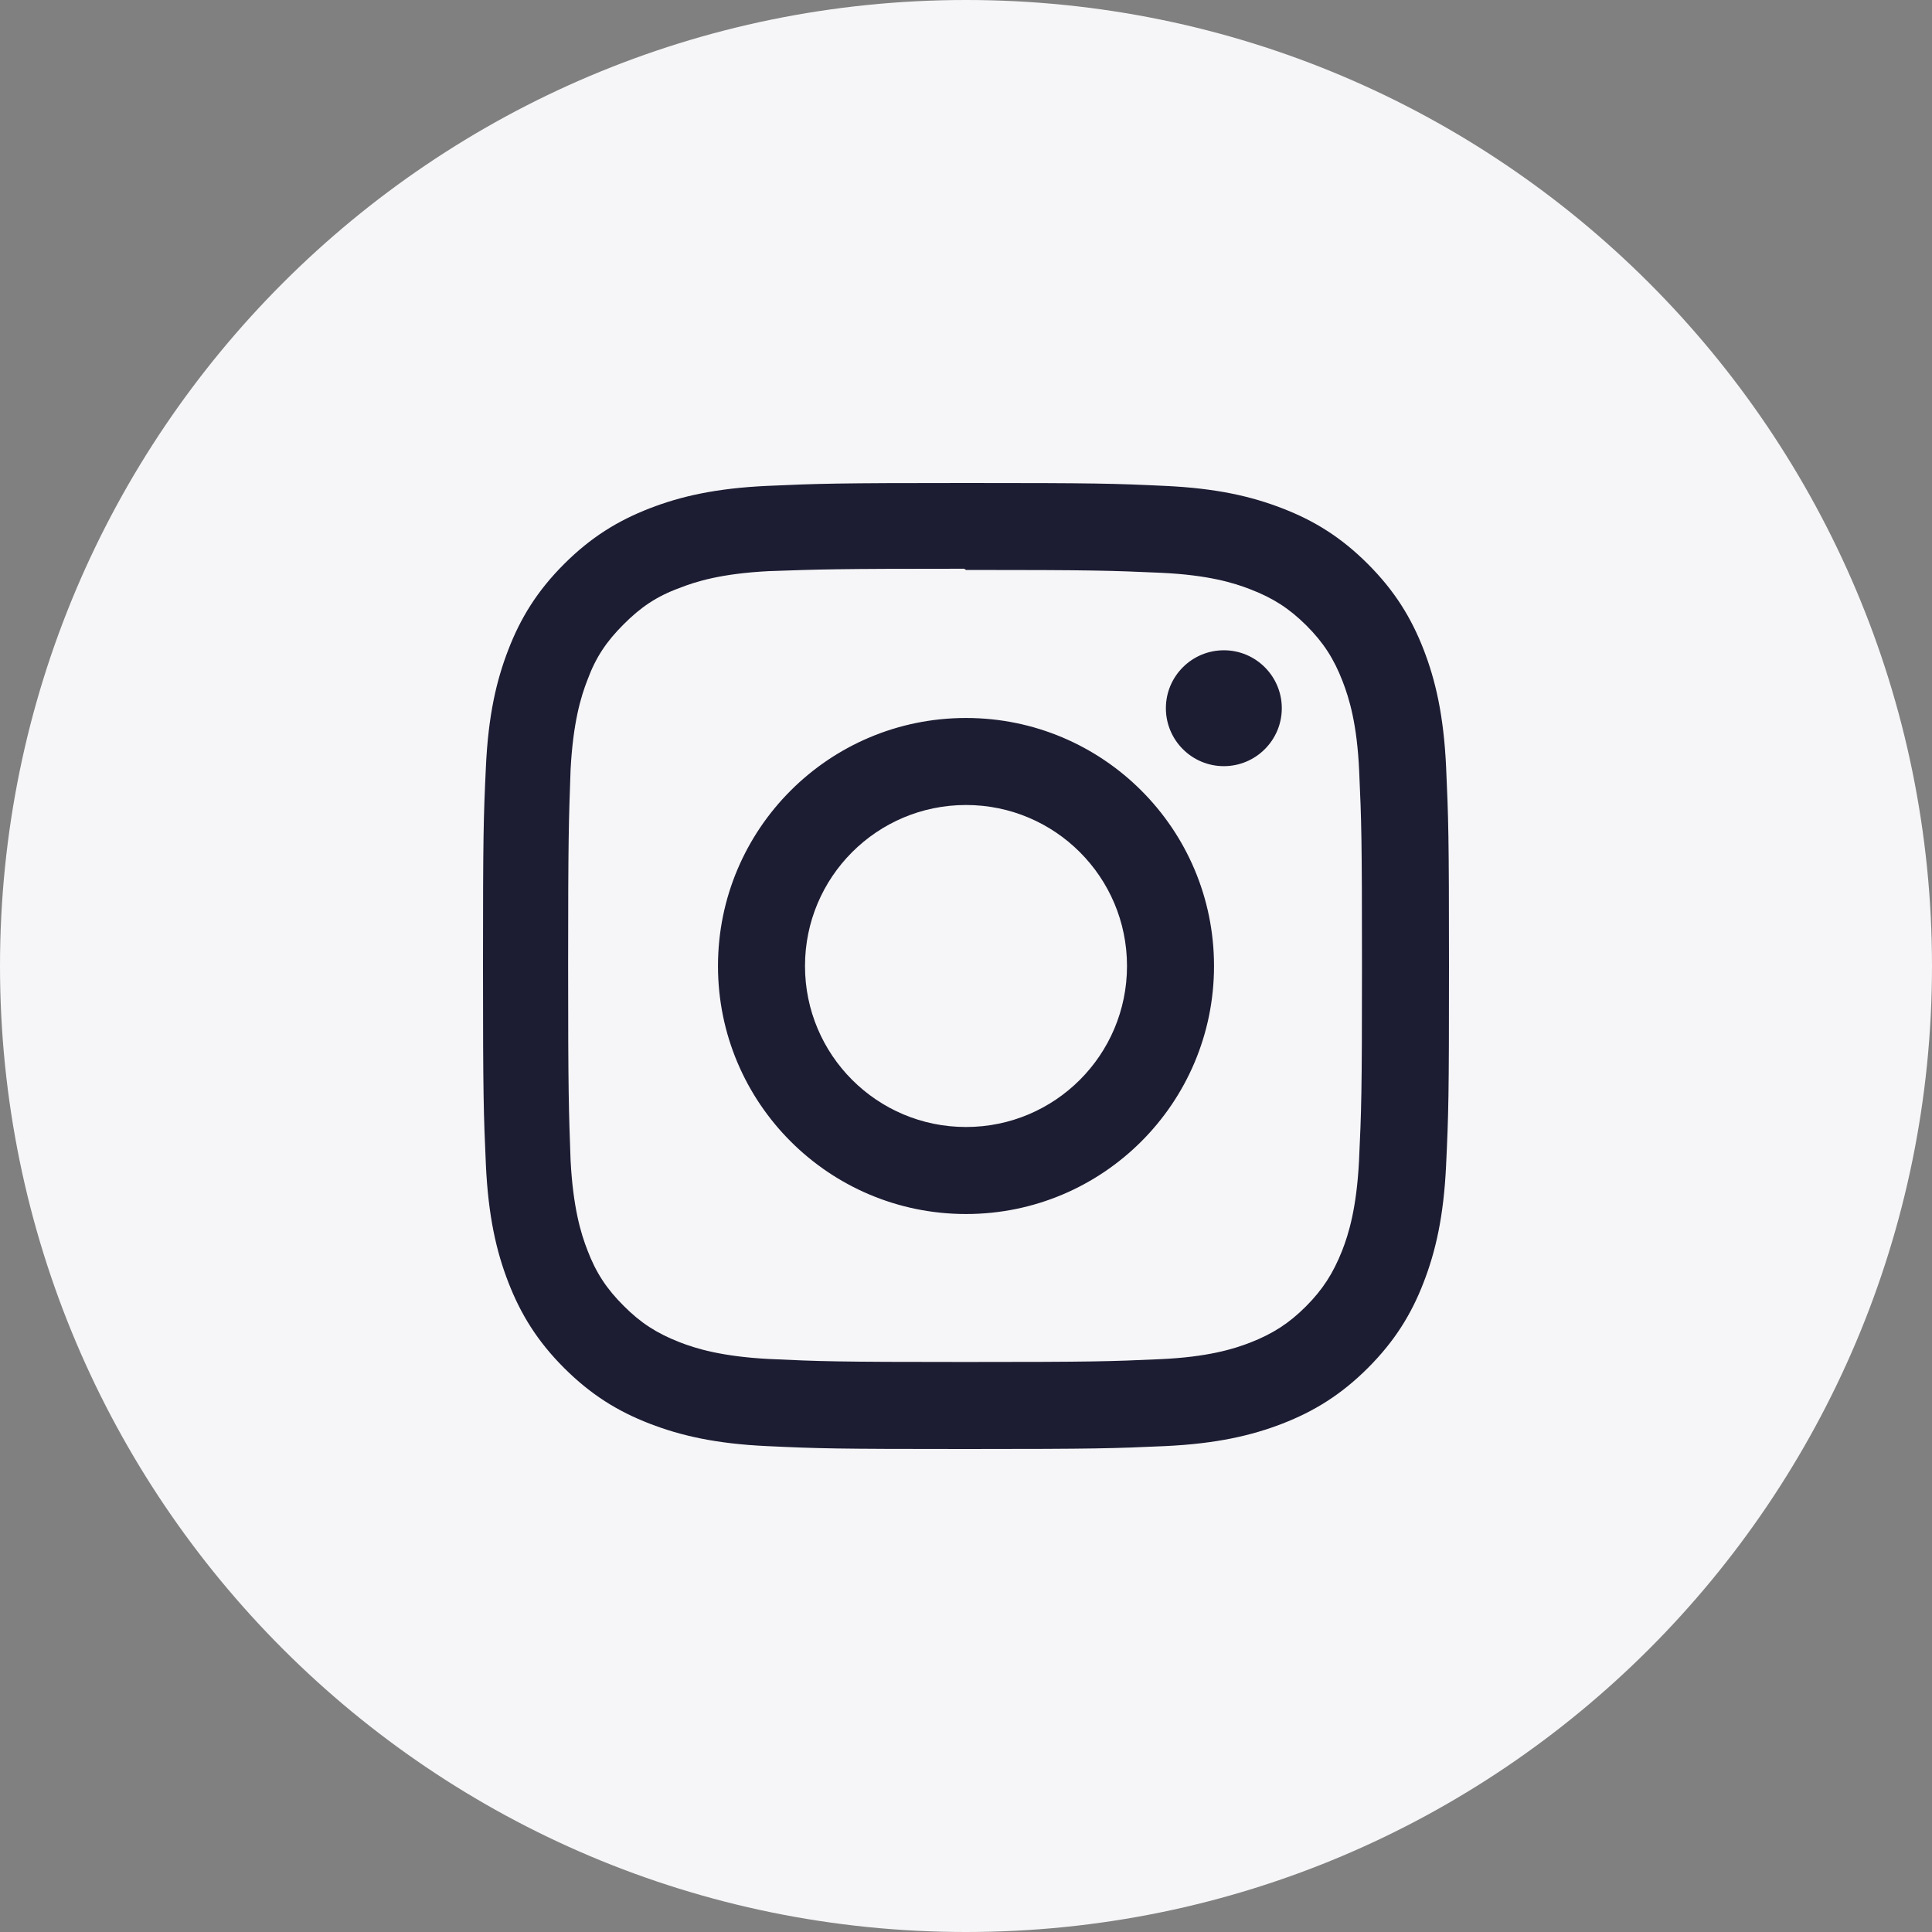 <svg width="48" height="48" viewBox="0 0 48 48" fill="none" xmlns="http://www.w3.org/2000/svg">
<rect x="0" y="0" width="48" height="48" fill="#808080" stroke="none"/>
<path d="M0 24C0 10.745 10.745 0 24 0V0C37.255 0 48 10.745 48 24V24C48 37.255 37.255 48 24 48V48C10.745 48 0 37.255 0 24V24Z" fill="#F6F6F8"/>
<g clip-path="url(#clip0_2_295)">
<path d="M24 12C20.74 12 20.333 12.015 19.053 12.072C17.775 12.132 16.905 12.333 16.14 12.63C15.351 12.936 14.681 13.347 14.014 14.014C13.347 14.681 12.935 15.35 12.63 16.14C12.333 16.905 12.131 17.775 12.072 19.053C12.012 20.333 12 20.74 12 24C12 27.26 12.015 27.667 12.072 28.947C12.132 30.224 12.333 31.095 12.63 31.86C12.936 32.648 13.347 33.319 14.014 33.986C14.681 34.652 15.35 35.065 16.14 35.37C16.906 35.666 17.776 35.869 19.053 35.928C20.333 35.988 20.74 36 24 36C27.26 36 27.667 35.985 28.947 35.928C30.224 35.868 31.095 35.666 31.86 35.37C32.648 35.064 33.319 34.652 33.986 33.986C34.652 33.319 35.065 32.651 35.37 31.86C35.666 31.095 35.869 30.224 35.928 28.947C35.988 27.667 36 27.26 36 24C36 20.74 35.985 20.333 35.928 19.053C35.868 17.776 35.666 16.904 35.37 16.14C35.064 15.351 34.652 14.681 33.986 14.014C33.319 13.347 32.651 12.935 31.86 12.63C31.095 12.333 30.224 12.131 28.947 12.072C27.667 12.012 27.26 12 24 12ZM24 14.16C27.203 14.16 27.585 14.176 28.85 14.231C30.02 14.286 30.655 14.48 31.077 14.646C31.639 14.863 32.037 15.123 32.459 15.542C32.878 15.962 33.138 16.361 33.355 16.923C33.519 17.345 33.715 17.98 33.768 19.15C33.825 20.416 33.838 20.796 33.838 24C33.838 27.204 33.823 27.585 33.764 28.85C33.703 30.02 33.508 30.655 33.343 31.077C33.119 31.639 32.864 32.037 32.444 32.459C32.025 32.878 31.62 33.138 31.064 33.355C30.644 33.519 29.999 33.715 28.829 33.768C27.555 33.825 27.18 33.838 23.97 33.838C20.759 33.838 20.384 33.823 19.111 33.764C17.94 33.703 17.295 33.508 16.875 33.343C16.306 33.119 15.915 32.864 15.496 32.444C15.075 32.025 14.806 31.62 14.596 31.064C14.431 30.644 14.237 29.999 14.176 28.829C14.131 27.569 14.115 27.18 14.115 23.985C14.115 20.789 14.131 20.399 14.176 19.124C14.237 17.954 14.431 17.31 14.596 16.89C14.806 16.32 15.075 15.93 15.496 15.509C15.915 15.09 16.306 14.82 16.875 14.611C17.295 14.445 17.926 14.25 19.096 14.19C20.371 14.145 20.746 14.13 23.955 14.13L24 14.16ZM24 17.838C20.595 17.838 17.838 20.598 17.838 24C17.838 27.405 20.598 30.162 24 30.162C27.405 30.162 30.162 27.402 30.162 24C30.162 20.595 27.402 17.838 24 17.838ZM24 28C21.79 28 20 26.21 20 24C20 21.79 21.79 20 24 20C26.21 20 28 21.79 28 24C28 26.21 26.21 28 24 28ZM31.846 17.595C31.846 18.39 31.2 19.035 30.406 19.035C29.611 19.035 28.966 18.389 28.966 17.595C28.966 16.801 29.612 16.156 30.406 16.156C31.199 16.155 31.846 16.801 31.846 17.595Z" fill="#1C1C33"/>
</g>
<defs>
<clipPath id="clip0_2_295">
<rect width="24" height="24" fill="white" transform="translate(12 12)"/>
</clipPath>
</defs>
</svg>
